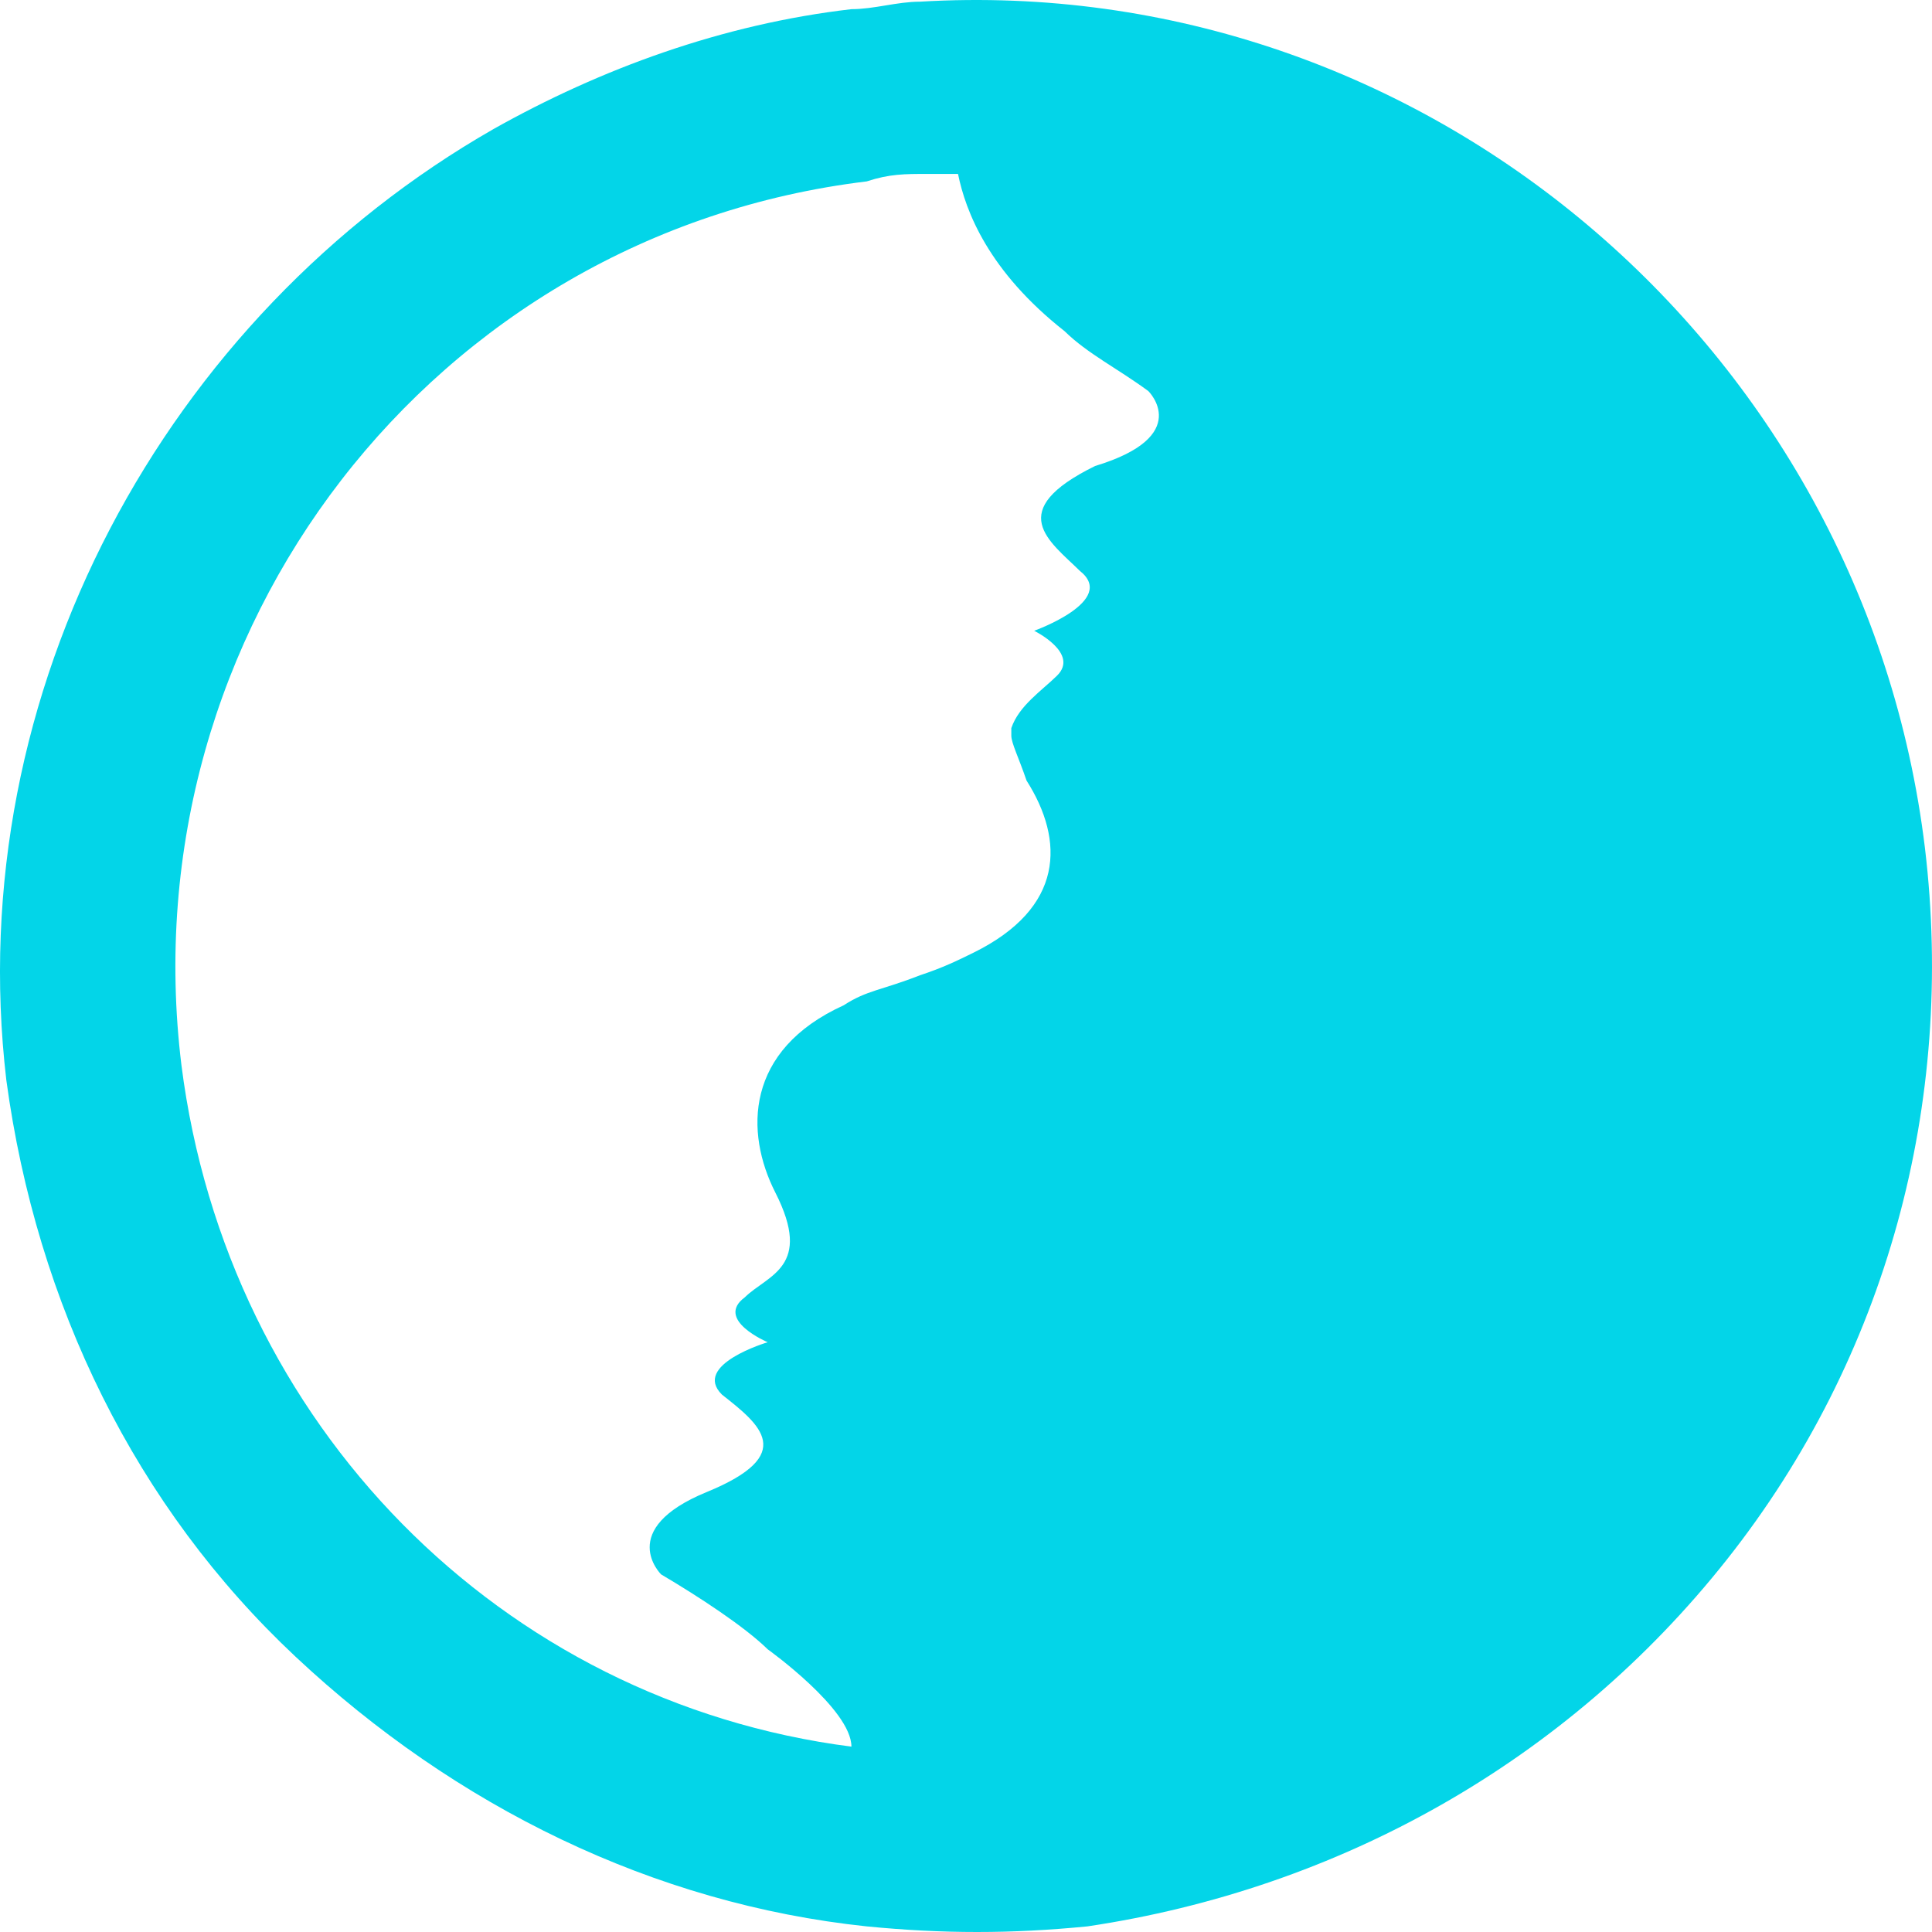 <svg width="99" height="99" viewBox="0 0 99 99" fill="none" xmlns="http://www.w3.org/2000/svg">
<path fill-rule="evenodd" clip-rule="evenodd" d="M49.091 8.912C48.701 8.912 47.921 8.912 47.531 8.912C46.36 8.912 45.58 8.912 44.41 9.296C22.172 11.983 6.567 32.322 9.297 54.58C11.638 73 25.683 87.199 43.629 89.502C43.629 87.583 39.338 84.513 39.338 84.513C38.167 83.362 35.827 81.827 33.876 80.675C33.876 80.675 31.535 78.373 36.217 76.454C40.898 74.535 38.948 73 36.997 71.465C35.437 69.93 39.338 68.779 39.338 68.779C39.338 68.779 36.607 67.628 38.167 66.476C39.338 65.325 41.679 64.941 39.728 61.104C38.167 58.034 38.167 53.812 43.239 51.51C44.41 50.742 45.19 50.742 47.141 49.975C48.311 49.591 49.091 49.207 49.871 48.824C54.553 46.521 54.553 43.067 52.602 39.997C52.212 38.846 51.822 38.078 51.822 37.694V37.311C52.212 36.159 53.383 35.392 54.163 34.624C55.333 33.473 52.993 32.322 52.993 32.322C52.993 32.322 57.284 30.787 55.333 29.252C53.773 27.717 51.432 26.182 56.114 23.879C61.185 22.344 58.845 20.041 58.845 20.041C57.284 18.89 55.724 18.123 54.553 16.971C50.652 13.901 49.481 10.831 49.091 8.912ZM25.293 6.61C30.755 3.54 36.997 1.237 43.629 0.47C44.8 0.47 45.97 0.086 47.141 0.086C72.889 -1.449 95.517 17.739 98.638 43.451C100.199 56.499 96.688 69.546 88.495 79.908C80.302 90.269 68.598 96.793 55.724 98.712C51.822 99.096 48.311 99.096 44.41 98.712C33.486 97.561 23.342 92.572 15.149 84.897C6.957 77.222 1.885 66.86 0.324 55.347C-2.016 35.392 8.517 16.204 25.293 6.61Z" fill="#03D5E8"/>
</svg>
